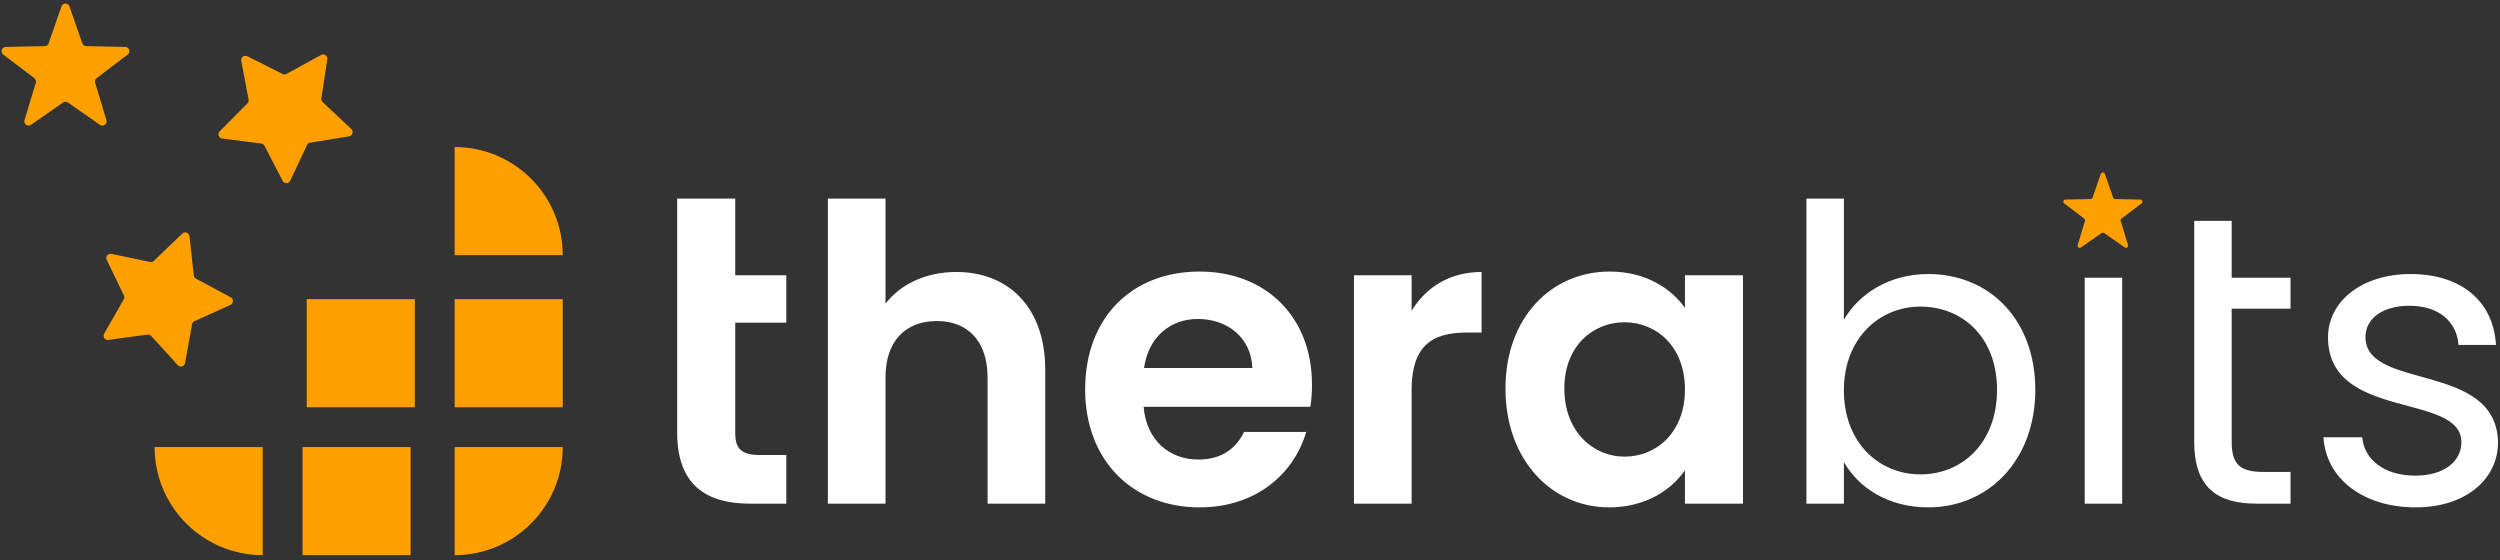 <svg xmlns="http://www.w3.org/2000/svg" width="491" height="110" viewBox="0 0 491 110">
  <rect x="0" y="0" width="491" height="110" fill="#333333" stroke="none"/>
  <g fill="none" fill-rule="evenodd" transform="translate(-2 -1)">
    <g fill="#FFA000">
      <rect width="21.227" height="21.227" x="61.415" y="88.803"/>
      <path d="M91.293 88.803L112.52 88.803C112.52 100.526 103.016 110.03 91.293 110.03L91.293 110.03 91.293 110.03 91.293 88.803zM32.367 88.803L53.594 88.803 53.594 110.03C41.871 110.03 32.367 100.526 32.367 88.803L32.367 88.803 32.367 88.803zM91.293 29.878C103.016 29.878 112.52 39.381 112.52 51.105L112.52 51.105 112.52 51.105 91.293 51.105 91.293 29.878z"/>
      <rect width="21.227" height="21.227" x="91.293" y="59.755"/>
      <rect width="21.227" height="21.227" x="62.245" y="59.755"/>
      <path d="M14.385,21.132 L8.085,25.516 C7.709,25.778 7.191,25.685 6.93,25.309 C6.785,25.101 6.743,24.838 6.816,24.595 L9.039,17.248 C9.14,16.916 9.023,16.556 8.746,16.347 L2.63,11.71 C2.265,11.433 2.193,10.912 2.47,10.547 C2.623,10.345 2.861,10.224 3.114,10.219 L10.788,10.062 C11.135,10.055 11.441,9.833 11.555,9.505 L14.075,2.255 C14.226,1.822 14.699,1.593 15.131,1.744 C15.371,1.827 15.56,2.016 15.643,2.255 L18.163,9.505 C18.277,9.833 18.583,10.055 18.93,10.062 L26.604,10.219 C27.062,10.228 27.426,10.607 27.416,11.065 C27.411,11.319 27.29,11.556 27.088,11.71 L20.972,16.347 C20.695,16.556 20.578,16.916 20.679,17.248 L22.901,24.595 C23.034,25.034 22.786,25.497 22.347,25.63 C22.105,25.703 21.841,25.661 21.633,25.516 L15.333,21.132 C15.048,20.934 14.67,20.934 14.385,21.132 Z"/>
      <path d="M33.561,67.308 L26.702,70.914 C26.296,71.127 25.794,70.971 25.581,70.566 C25.496,70.404 25.467,70.219 25.498,70.039 L26.808,62.401 C26.854,62.132 26.765,61.857 26.569,61.667 L21.02,56.257 C20.692,55.937 20.685,55.412 21.005,55.084 C21.132,54.953 21.299,54.868 21.48,54.842 L29.149,53.727 C29.419,53.688 29.653,53.518 29.774,53.273 L33.203,46.324 C33.406,45.913 33.904,45.745 34.315,45.947 C34.478,46.028 34.611,46.161 34.692,46.324 L38.121,53.273 C38.242,53.518 38.476,53.688 38.746,53.727 L46.415,54.842 C46.869,54.908 47.183,55.329 47.117,55.782 C47.091,55.963 47.006,56.13 46.875,56.257 L41.326,61.667 C41.13,61.857 41.041,62.132 41.087,62.401 L42.397,70.039 C42.475,70.491 42.171,70.92 41.719,70.997 C41.539,71.028 41.354,70.999 41.193,70.914 L34.334,67.308 C34.092,67.181 33.803,67.181 33.561,67.308 Z" transform="rotate(-52 33.947 59.675)"/>
      <path d="M57.629,30.791 L50.77,34.397 C50.364,34.61 49.863,34.454 49.649,34.049 C49.564,33.887 49.535,33.702 49.566,33.522 L50.876,25.884 C50.922,25.615 50.833,25.34 50.637,25.15 L45.088,19.74 C44.76,19.42 44.753,18.895 45.073,18.567 C45.2,18.436 45.367,18.351 45.548,18.325 L53.217,17.21 C53.487,17.171 53.721,17.001 53.842,16.756 L57.271,9.807 C57.474,9.396 57.972,9.228 58.383,9.43 C58.546,9.511 58.679,9.644 58.76,9.807 L62.189,16.756 C62.31,17.001 62.544,17.171 62.814,17.21 L70.483,18.325 C70.937,18.391 71.251,18.812 71.185,19.265 C71.159,19.446 71.074,19.613 70.943,19.74 L65.394,25.15 C65.198,25.34 65.109,25.615 65.155,25.884 L66.465,33.522 C66.543,33.974 66.239,34.403 65.787,34.48 C65.607,34.511 65.422,34.482 65.261,34.397 L58.402,30.791 C58.16,30.664 57.871,30.664 57.629,30.791 Z" transform="rotate(-37 58.015 23.158)"/>
    </g>
    <g transform="translate(135 34)">
      <path fill="#FFF" fill-rule="nonzero" d="M21.426,65.918 L21.426,56.364 L16.17,56.364 C12.613,56.364 11.4,55.068 11.4,52.073 L11.4,30.373 L21.426,30.373 L21.426,21.061 L11.4,21.061 L11.4,6.001 L0,6.001 L0,51.992 C0,62.275 5.74,65.918 14.311,65.918 L21.426,65.918 Z M40.911,65.918 L40.911,41.142 C40.911,33.936 44.873,30.049 51.017,30.049 C57,30.049 60.962,33.936 60.962,41.142 L60.962,65.918 L72.281,65.918 L72.281,39.603 C72.281,27.215 64.924,20.414 54.817,20.414 C48.834,20.414 43.822,22.843 40.911,26.648 L40.911,6.001 L29.592,6.001 L29.592,65.918 L40.911,65.918 Z M102.601,66.647 C113.678,66.647 121.116,60.088 123.541,51.83 L111.333,51.83 C109.877,54.826 107.209,57.255 102.358,57.255 C96.699,57.255 92.171,53.53 91.605,46.891 L124.35,46.891 C124.592,45.433 124.673,43.976 124.673,42.518 C124.673,29.158 115.537,20.333 102.601,20.333 C89.341,20.333 80.124,29.32 80.124,43.49 C80.124,57.578 89.584,66.647 102.601,66.647 Z M112.95,39.279 L91.686,39.279 C92.575,33.126 96.86,29.644 102.277,29.644 C108.099,29.644 112.788,33.369 112.95,39.279 Z M144.239,65.918 L144.239,43.571 C144.239,34.907 148.282,32.316 154.993,32.316 L157.984,32.316 L157.984,20.414 C151.759,20.414 147.069,23.41 144.239,28.025 L144.239,21.061 L132.92,21.061 L132.92,65.918 L144.239,65.918 Z M183.048,66.647 C190.163,66.647 195.257,63.246 197.925,59.36 L197.925,65.918 L209.325,65.918 L209.325,21.061 L197.925,21.061 L197.925,27.458 C195.257,23.733 190.325,20.333 183.129,20.333 C171.729,20.333 162.674,29.32 162.674,43.328 C162.674,57.336 171.729,66.647 183.048,66.647 Z M186.04,56.688 C179.976,56.688 174.235,51.83 174.235,43.328 C174.235,34.826 179.976,30.292 186.04,30.292 C192.265,30.292 197.925,34.988 197.925,43.49 C197.925,51.992 192.265,56.688 186.04,56.688 Z M245.713,66.647 C257.599,66.647 266.735,57.336 266.735,43.571 C266.735,29.725 257.68,20.819 245.713,20.819 C237.871,20.819 231.969,24.867 229.139,29.806 L229.139,6.001 L221.781,6.001 L221.781,65.918 L229.139,65.918 L229.139,57.74 C231.888,62.599 237.628,66.647 245.713,66.647 Z M244.177,60.169 C236.173,60.169 229.139,54.097 229.139,43.652 C229.139,33.369 236.173,27.215 244.177,27.215 C252.343,27.215 259.216,33.126 259.216,43.571 C259.216,54.016 252.343,60.169 244.177,60.169 Z M283.795,65.918 L283.795,21.547 L276.437,21.547 L276.437,65.918 L283.795,65.918 Z M316.863,65.918 L316.863,59.684 L311.446,59.684 C306.918,59.684 305.301,58.145 305.301,53.773 L305.301,27.62 L316.863,27.62 L316.863,21.547 L305.301,21.547 L305.301,10.374 L297.944,10.374 L297.944,53.773 C297.944,62.679 302.391,65.918 310.233,65.918 L316.863,65.918 Z M341.442,66.647 C351.225,66.647 357.612,61.141 357.612,53.854 C357.289,37.984 331.578,43.733 331.578,33.207 C331.578,29.644 334.812,27.053 340.229,27.053 C346.131,27.053 349.527,30.292 349.85,34.745 L357.208,34.745 C356.723,26.082 350.255,20.819 340.472,20.819 C330.608,20.819 324.22,26.405 324.22,33.207 C324.22,49.724 350.416,43.976 350.416,53.854 C350.416,57.497 347.182,60.412 341.361,60.412 C335.135,60.412 331.335,57.174 330.931,52.882 L323.331,52.882 C323.816,60.979 331.093,66.647 341.442,66.647 Z"/>
      <path fill="#FFA000" d="M279.763,12.765 L275.69,15.599 C275.502,15.73 275.243,15.684 275.112,15.496 C275.04,15.392 275.019,15.26 275.056,15.138 L276.493,10.389 C276.543,10.223 276.484,10.043 276.346,9.938 L272.392,6.94 C272.209,6.802 272.173,6.541 272.312,6.359 C272.388,6.258 272.507,6.197 272.634,6.195 L277.595,6.093 C277.769,6.09 277.922,5.979 277.979,5.815 L279.608,1.128 C279.683,0.911 279.92,0.797 280.136,0.872 C280.256,0.914 280.35,1.008 280.392,1.128 L282.021,5.815 C282.078,5.979 282.231,6.09 282.405,6.093 L287.366,6.195 C287.595,6.199 287.777,6.389 287.772,6.618 C287.77,6.745 287.709,6.863 287.608,6.94 L283.654,9.938 C283.516,10.043 283.457,10.223 283.507,10.389 L284.944,15.138 C285.011,15.358 284.887,15.589 284.667,15.656 C284.546,15.693 284.414,15.672 284.31,15.599 L280.237,12.765 C280.095,12.666 279.905,12.666 279.763,12.765 Z"/>
    </g>
  </g>
</svg>
